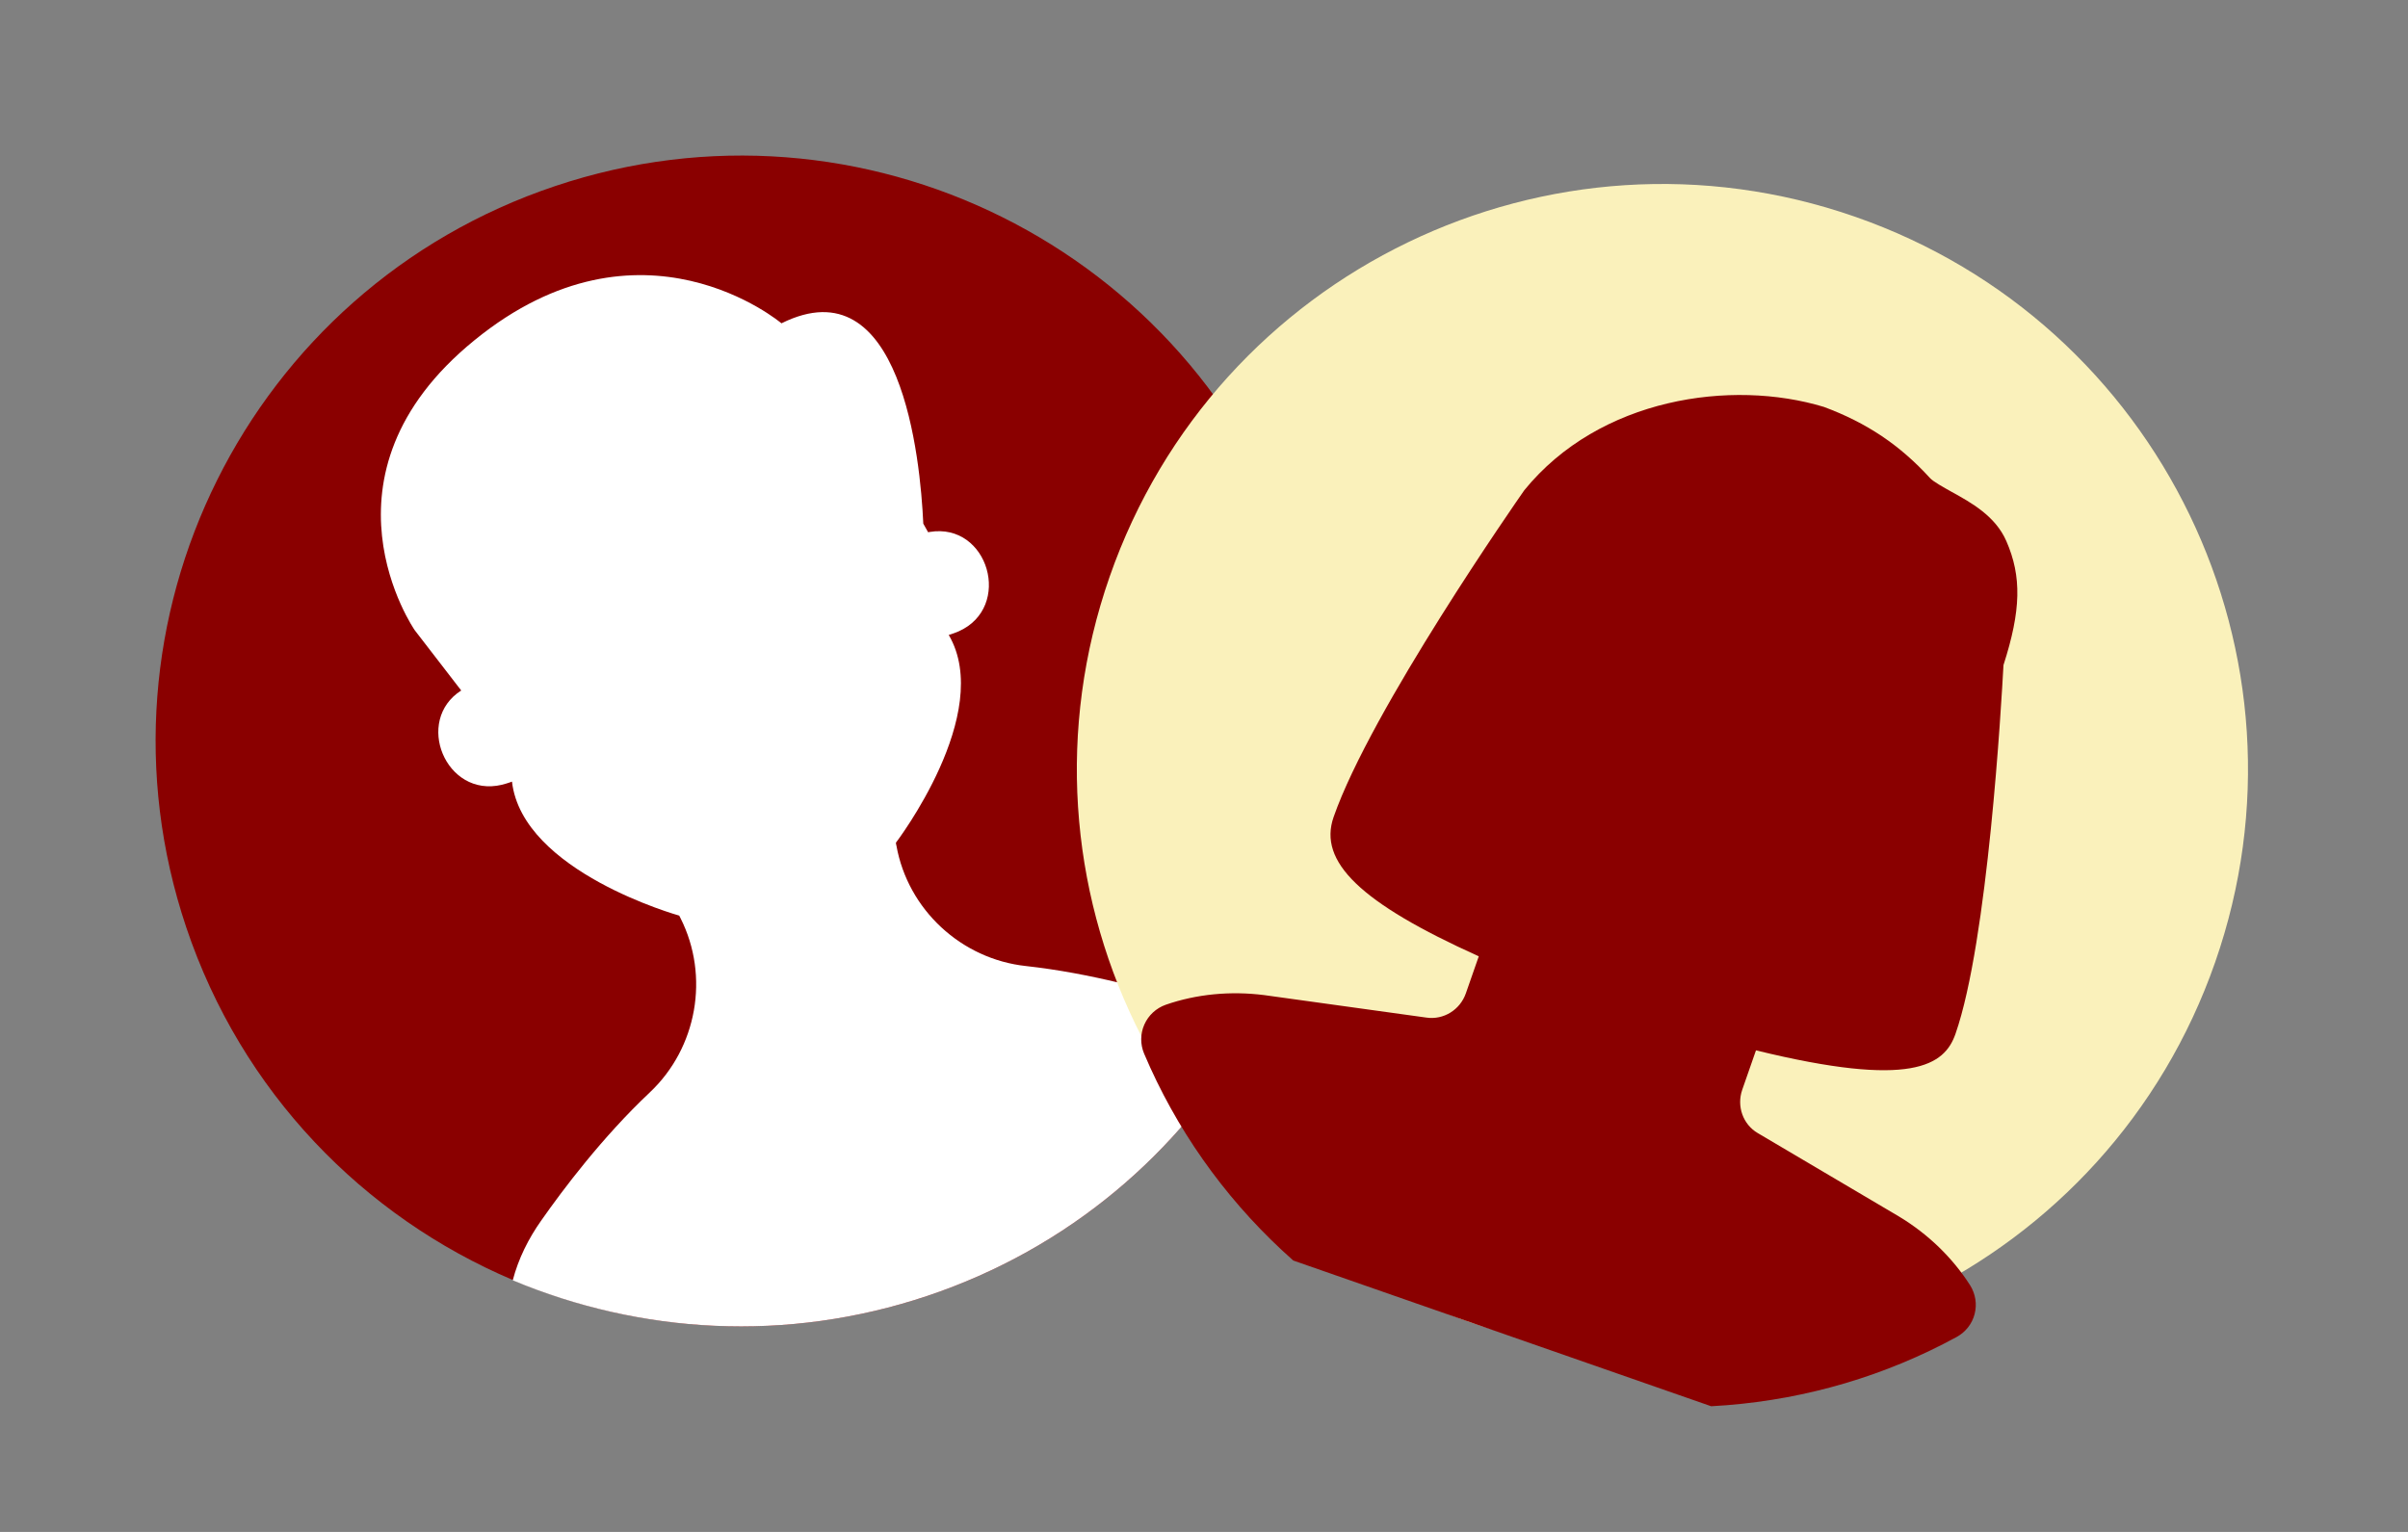 <svg width="110" height="70" viewBox="0 0 110 70" fill="none" xmlns="http://www.w3.org/2000/svg">
<rect x="0" y="0" width="110" height="70" fill="#808080" stroke="none"/>
<g clip-path="url(#clip0_2894:1757)">
<path d="M25.355 8.504C11.35 13.201 3.807 28.358 8.504 42.363C11.038 49.919 16.619 55.599 23.43 58.49C29.238 60.94 35.924 61.373 42.363 59.214C48.812 57.051 53.884 52.673 57.027 47.211C60.721 40.808 61.749 32.911 59.214 25.355C54.517 11.35 39.36 3.807 25.355 8.504Z" fill="#8A0000"/>
<path d="M54.351 45.82C52.728 45.287 49.833 44.47 46.87 44.143C43.909 43.825 41.474 41.566 40.95 38.644C40.936 38.603 40.933 38.56 40.926 38.507C40.926 38.507 45.44 32.595 43.339 29.013C43.339 29.013 43.522 28.963 43.785 28.853C46.28 27.749 45.154 23.863 42.471 24.307C42.451 24.314 42.418 24.314 42.398 24.321L42.177 23.928C42.042 20.942 41.17 12.05 35.698 14.774C35.698 14.774 29.288 9.339 21.675 15.546C14.049 21.746 18.947 28.799 18.947 28.799L21.069 31.552C18.918 32.918 20.352 36.468 22.925 35.86C23.201 35.79 23.388 35.716 23.388 35.716C23.861 39.844 31.027 41.838 31.027 41.838C31.053 41.885 31.067 41.925 31.09 41.961C32.424 44.612 31.844 47.883 29.683 49.918C27.506 51.97 25.703 54.374 24.727 55.767C24.139 56.597 23.681 57.517 23.423 58.503C29.238 60.94 35.924 61.373 42.363 59.214C48.811 57.051 53.884 52.673 57.027 47.21C56.24 46.586 55.32 46.128 54.351 45.82Z" fill="white"/>
</g>
<g clip-path="url(#clip1_2894:1757)">
<path d="M67.134 60.409C81.079 65.273 96.328 57.911 101.192 43.965C106.057 30.019 98.695 14.771 84.749 9.906C70.803 5.042 55.554 12.404 50.69 26.35C45.826 40.296 53.188 55.544 67.134 60.409Z" fill="#FAF1BB"/>
<path d="M89.998 58.732C89.202 57.481 88.082 56.389 86.736 55.58L80.298 51.777C79.621 51.381 79.324 50.548 79.588 49.794L80.215 47.995C87.342 49.741 88.827 48.68 89.328 47.244C90.809 42.998 91.425 32.157 91.521 30.391C92.325 27.893 92.359 26.343 91.652 24.726C91.153 23.579 90.043 22.965 89.149 22.473C88.8 22.276 88.315 22.012 88.162 21.842C86.797 20.346 85.287 19.324 83.315 18.593C79.099 17.314 73.066 18.176 69.631 22.402C69.347 22.809 62.628 32.439 60.92 37.335C60.208 39.377 62.14 41.258 67.552 43.698L66.962 45.39C66.699 46.145 65.945 46.611 65.166 46.499L57.754 45.471C56.204 45.274 54.65 45.426 53.252 45.912C52.815 46.067 52.461 46.393 52.274 46.817C52.088 47.24 52.084 47.717 52.264 48.145C55.164 54.994 60.888 60.336 67.968 62.806C75.048 65.275 82.856 64.653 89.383 61.092C89.79 60.869 90.089 60.492 90.203 60.043C90.319 59.598 90.244 59.123 89.998 58.732Z" fill="#8A0000"/>
</g>
<defs>
<clipPath id="clip0_2894:1757">
<rect width="53.486" height="53.486" fill="white" transform="translate(0 17.008) rotate(-18.541)"/>
</clipPath>
<clipPath id="clip1_2894:1757">
<rect width="53.486" height="53.486" fill="white" transform="translate(59.498 1.099) rotate(19.229)"/>
</clipPath>
</defs>
</svg>
